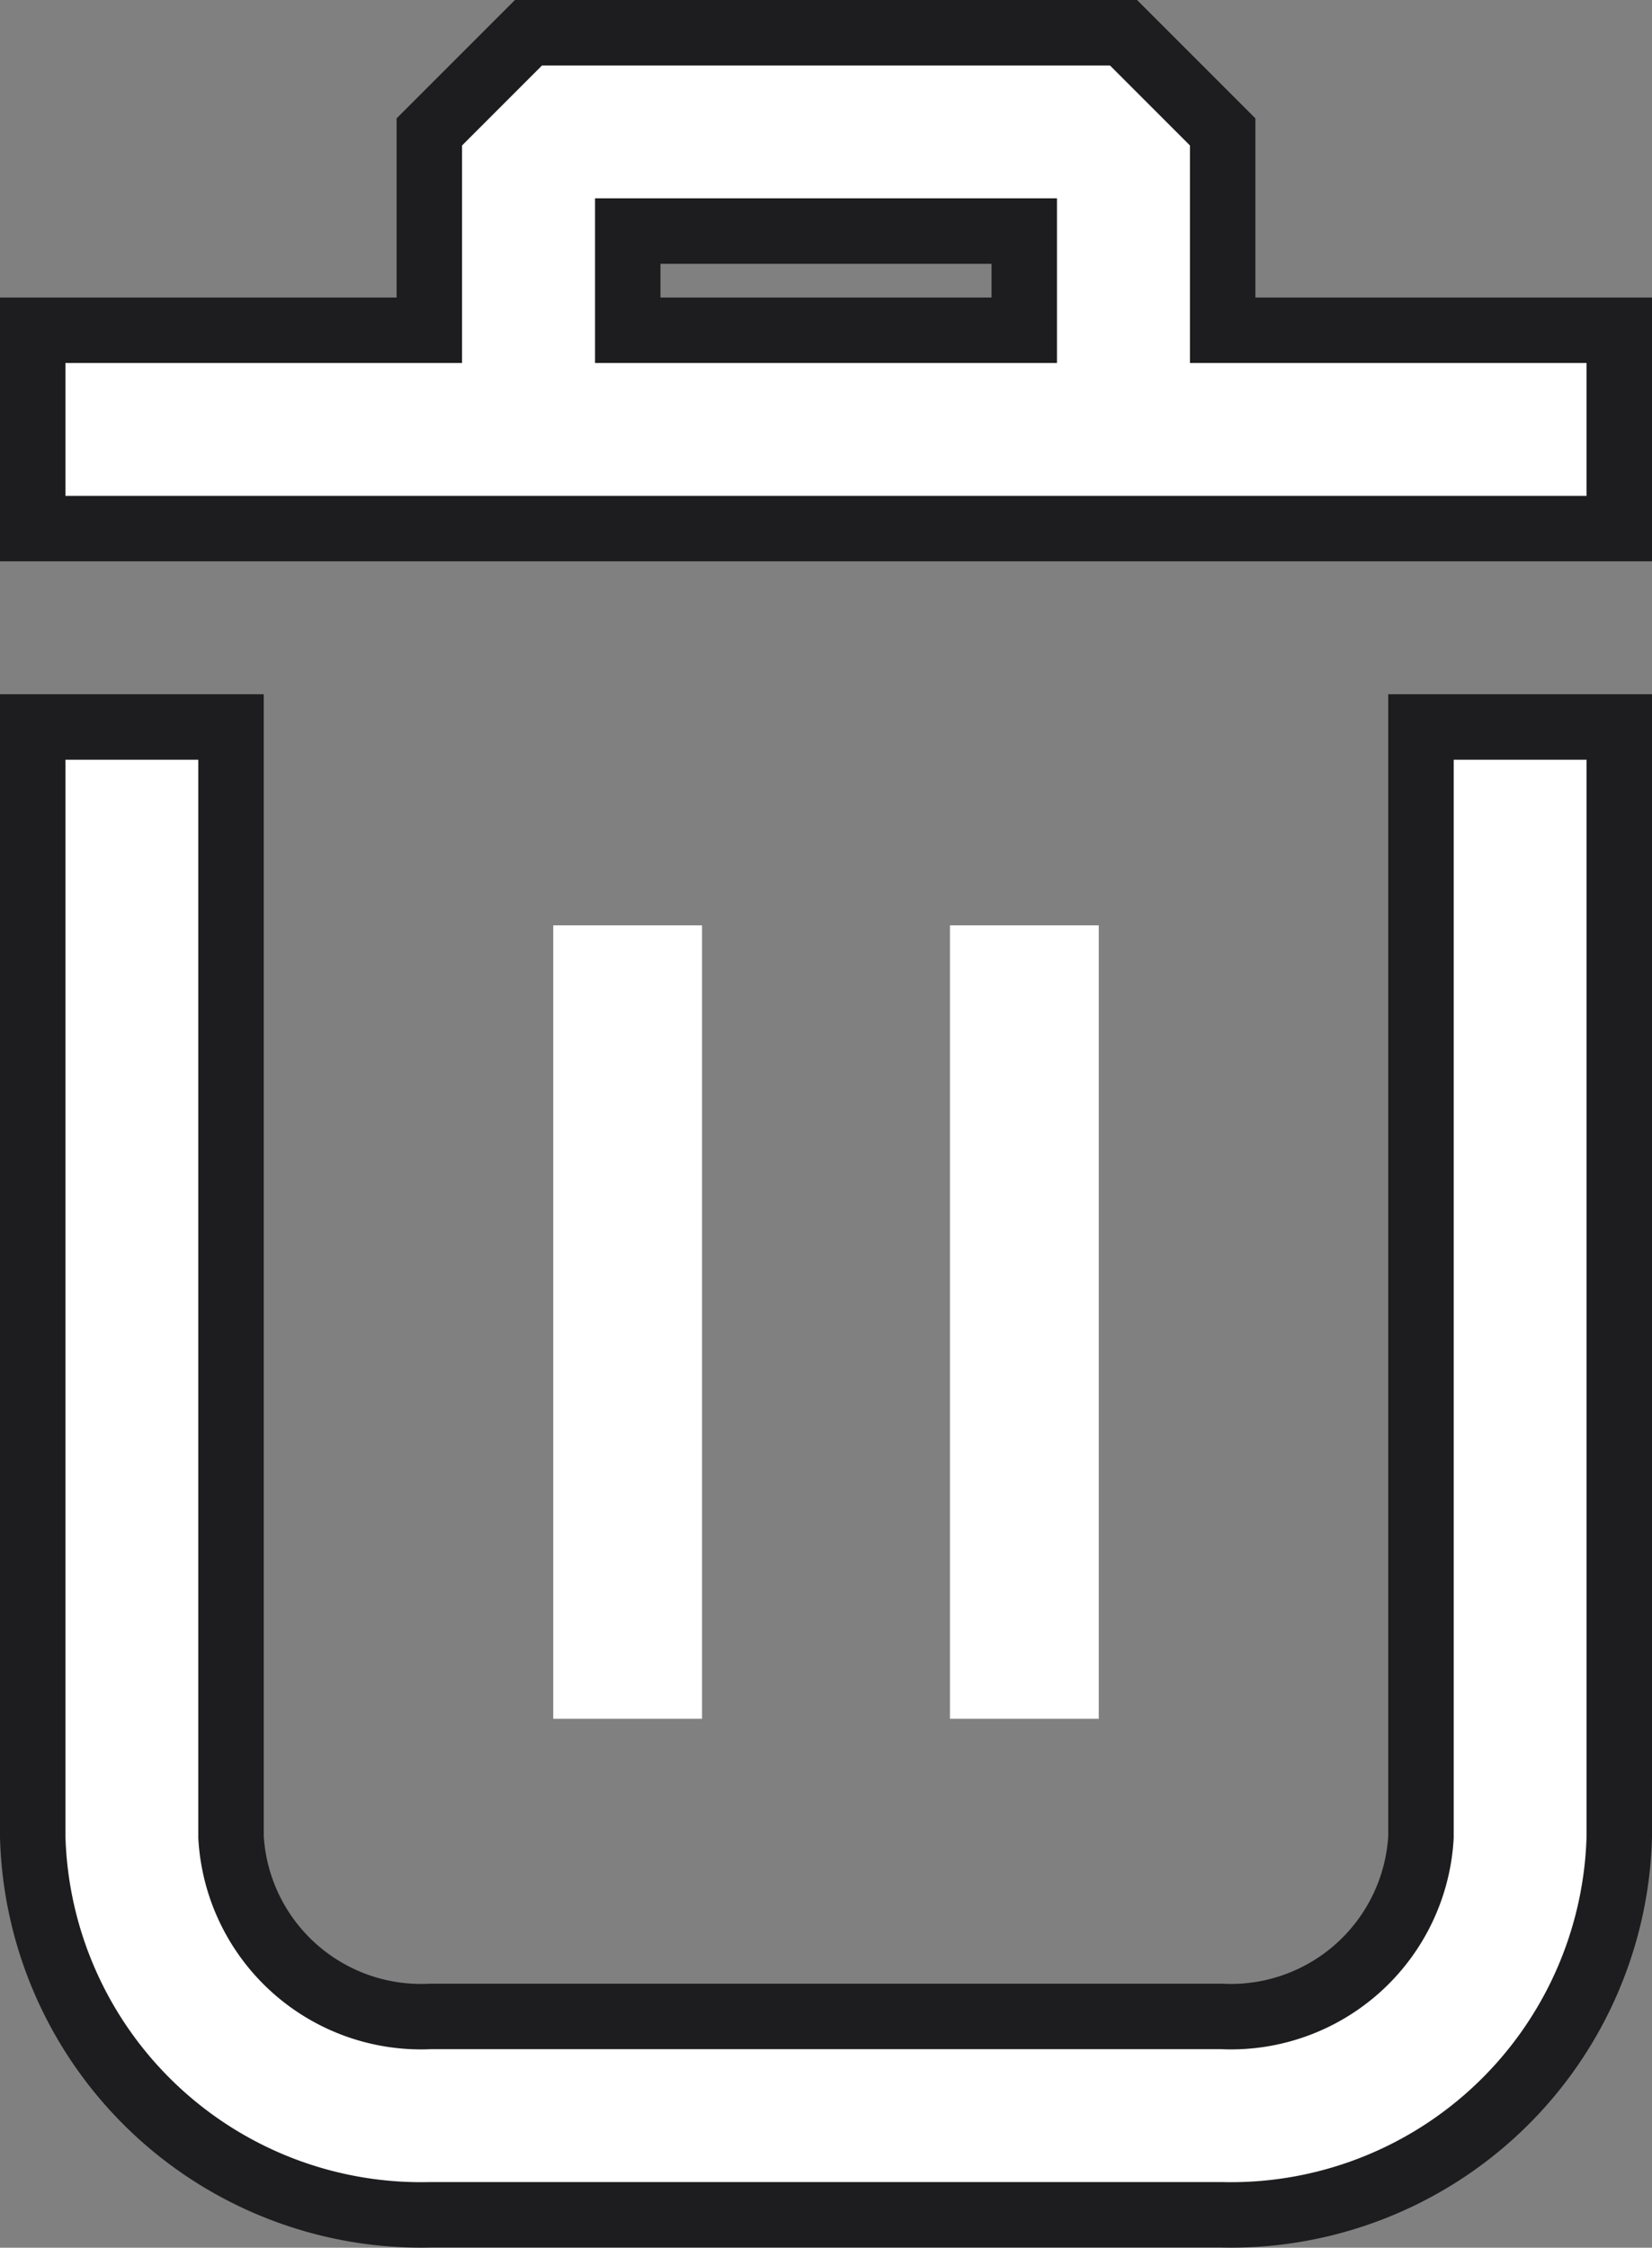 <svg xmlns="http://www.w3.org/2000/svg" width="15.145" height="20.601" viewBox="0 0 15.145 20.601">
    <rect x="0" y="0" width="15.145" height="20.601" fill="#808080" stroke="none"/>
    <g data-name="delete">
        <path data-name="Path 73492" d="M16.727 8v10.173a1.745 1.745 0 0 1-1.827 1.645H7.645a1.745 1.745 0 0 1-1.827-1.644V8H4v10.173a3.562 3.562 0 0 0 3.645 3.463H14.9a3.562 3.562 0 0 0 3.645-3.463V8z" transform="translate(-3.7 -1.337)" style="stroke:#1d1d1f;stroke-width:.6px;fill:#fff"/>
        <path data-name="Path 73493" d="M18.545 3.727h-3.636V1.909L14 1H8.545l-.909.909v1.818H4v1.818h14.545zm-9.09 0v-.909h3.635v.909z" style="stroke:#1d1d1f;stroke-width:.6px;fill:#fff" transform="translate(-3.7 -.7)"/>
        <path data-name="Path 73496" d="M14.364 17.272V10H13v7.272z" transform="translate(-7.928 -1.519)" style="fill:#fff"/>
        <path data-name="Path 73497" d="M14.364 17.272V10H13v7.272z" transform="translate(-4.291 -1.519)" style="fill:#fff"/>
    </g>
</svg>
